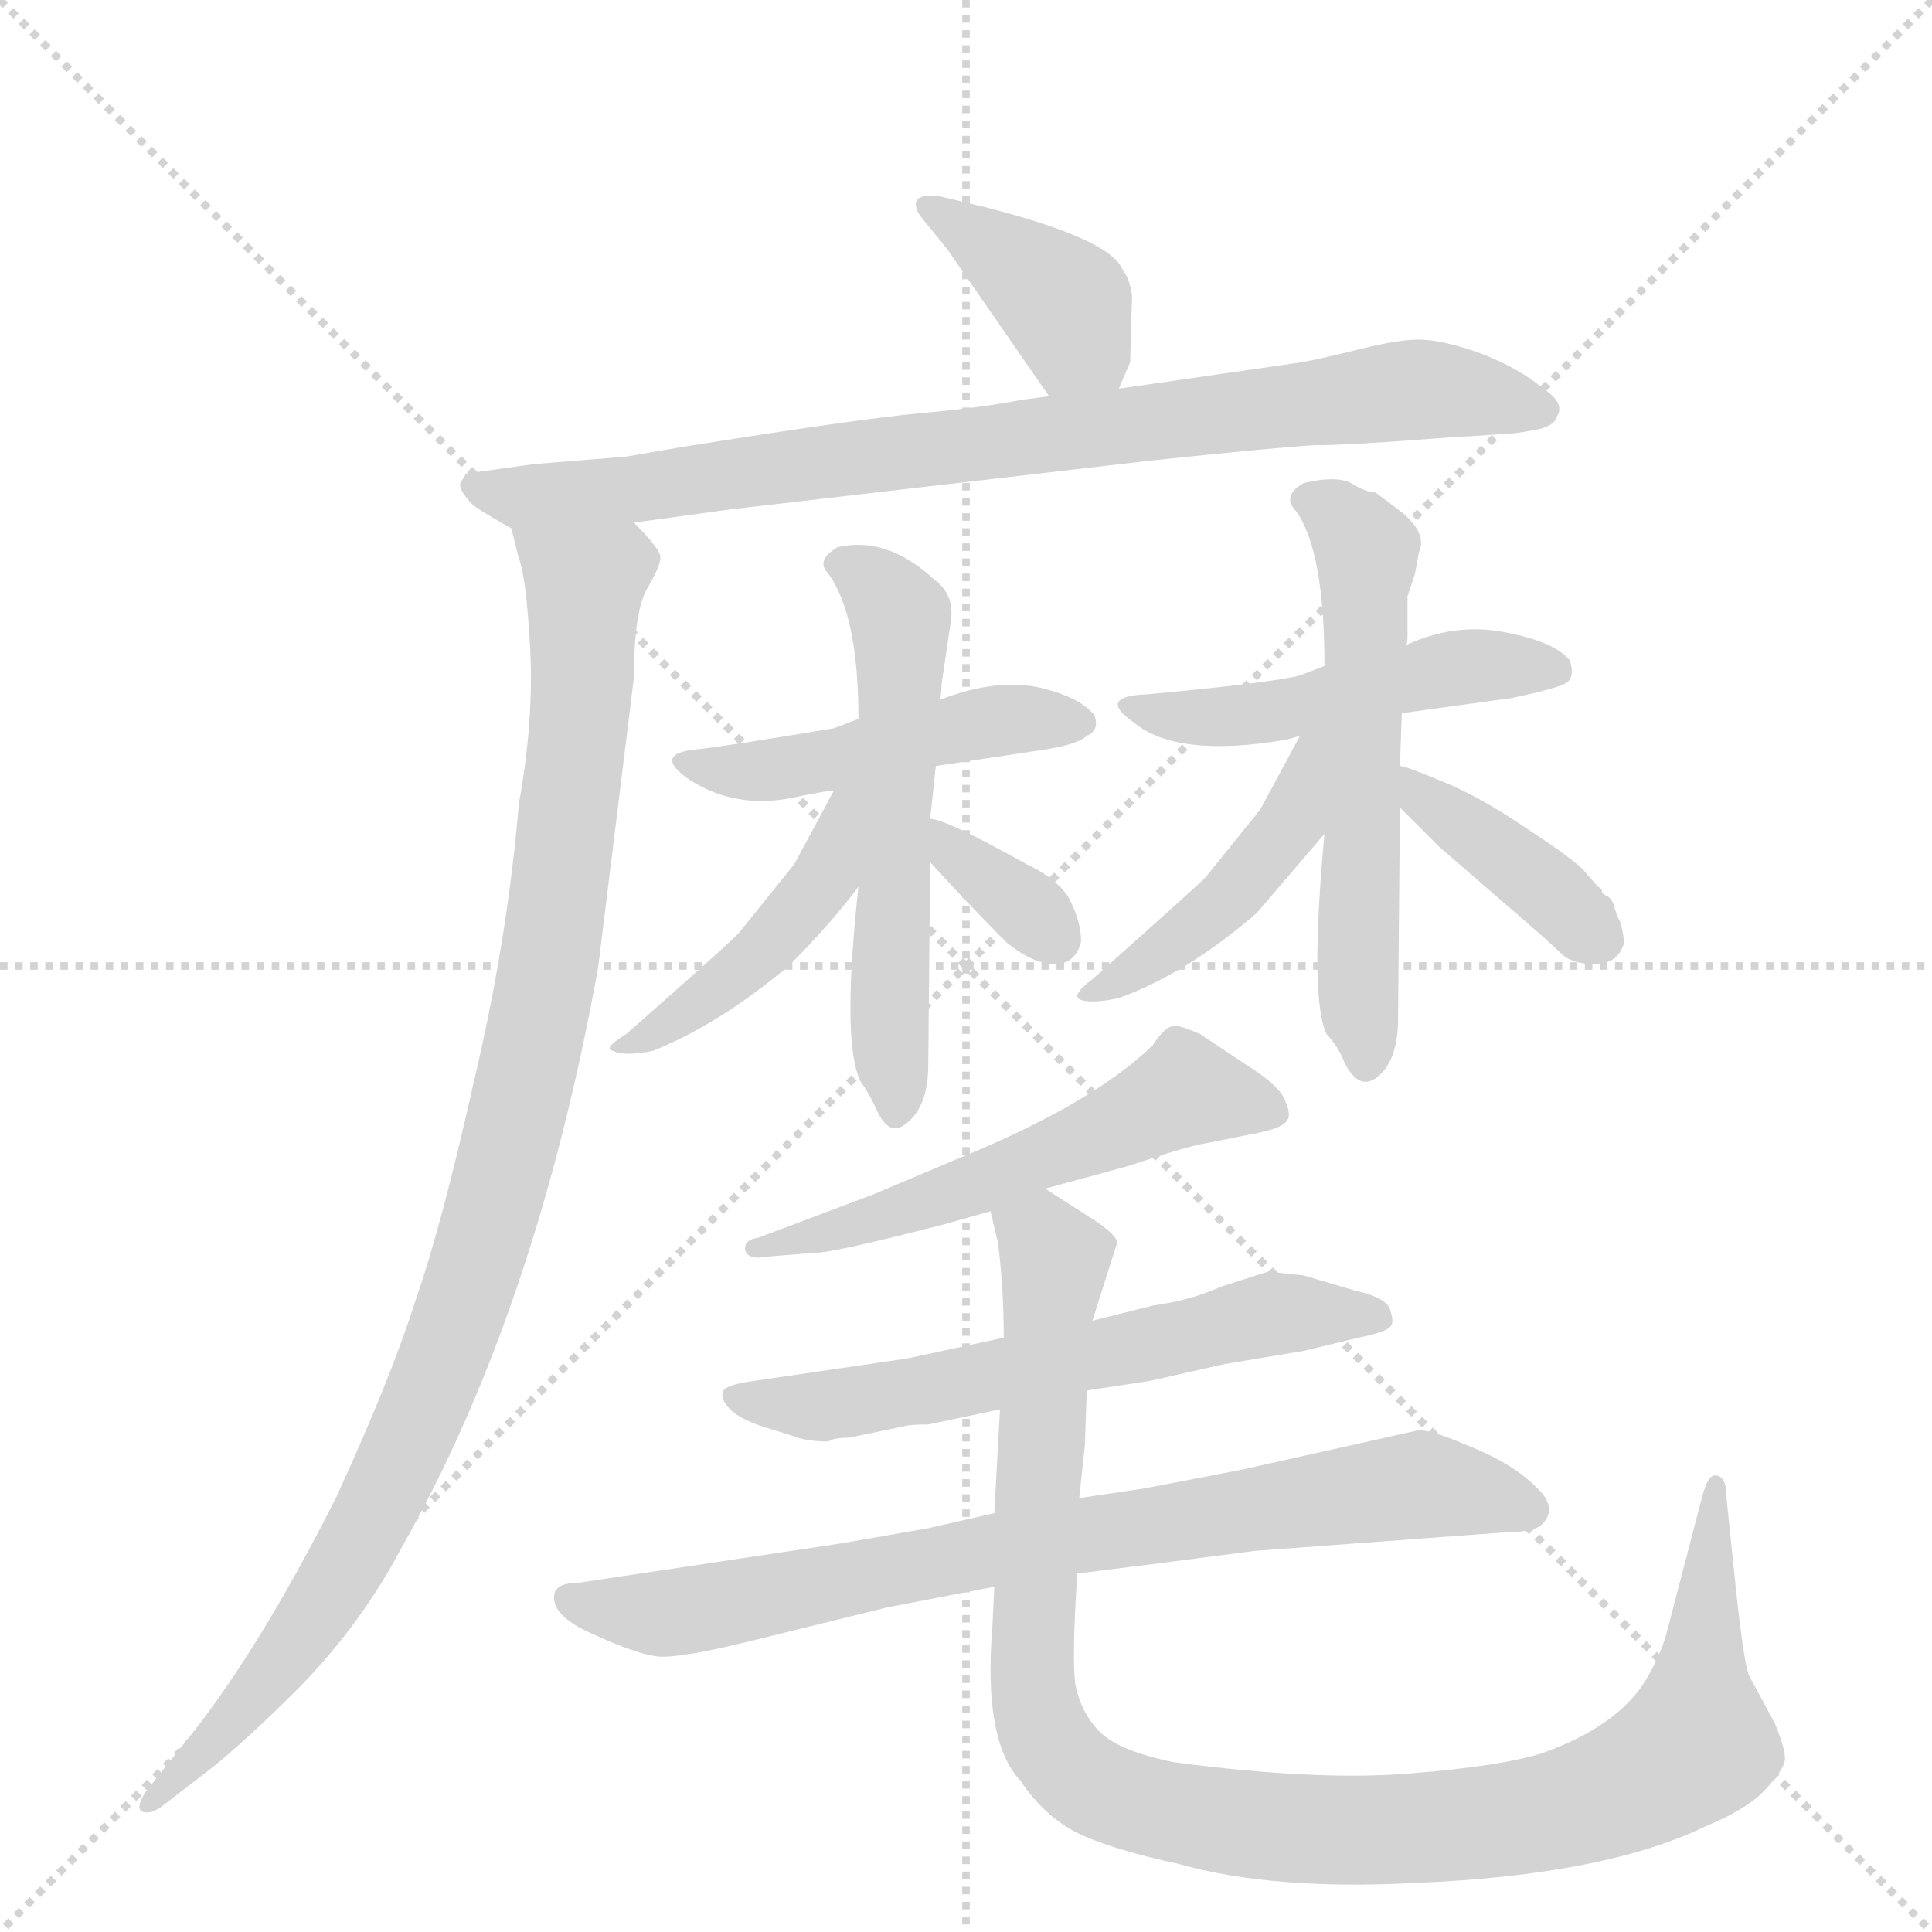 <svg version="1.1" viewBox="0 0 1024 1024" xmlns="http://www.w3.org/2000/svg">
  <g stroke="lightgray" stroke-dasharray="1,1" stroke-width="1" transform="scale(4, 4)">
    <line x1="0" y1="0" x2="256" y2="256"></line>
    <line x1="256" y1="0" x2="0" y2="256"></line>
    <line x1="128" y1="0" x2="128" y2="256"></line>
    <line x1="0" y1="128" x2="256" y2="128"></line>
  </g>
  <g transform="scale(1, -1) translate(0, -860)">
    <style type="text/css">
      
        @keyframes keyframes0 {
          from {
            stroke: blue;
            stroke-dashoffset: 384;
            stroke-width: 128;
          }
          56% {
            animation-timing-function: step-end;
            stroke: blue;
            stroke-dashoffset: 0;
            stroke-width: 128;
          }
          to {
            stroke: black;
            stroke-width: 1024;
          }
        }
        #make-me-a-hanzi-animation-0 {
          animation: keyframes0 0.562s both;
          animation-delay: 0s;
          animation-timing-function: linear;
        }
      
        @keyframes keyframes1 {
          from {
            stroke: blue;
            stroke-dashoffset: 822;
            stroke-width: 128;
          }
          73% {
            animation-timing-function: step-end;
            stroke: blue;
            stroke-dashoffset: 0;
            stroke-width: 128;
          }
          to {
            stroke: black;
            stroke-width: 1024;
          }
        }
        #make-me-a-hanzi-animation-1 {
          animation: keyframes1 0.919s both;
          animation-delay: 0.562s;
          animation-timing-function: linear;
        }
      
        @keyframes keyframes2 {
          from {
            stroke: blue;
            stroke-dashoffset: 1002;
            stroke-width: 128;
          }
          77% {
            animation-timing-function: step-end;
            stroke: blue;
            stroke-dashoffset: 0;
            stroke-width: 128;
          }
          to {
            stroke: black;
            stroke-width: 1024;
          }
        }
        #make-me-a-hanzi-animation-2 {
          animation: keyframes2 1.065s both;
          animation-delay: 1.481s;
          animation-timing-function: linear;
        }
      
        @keyframes keyframes3 {
          from {
            stroke: blue;
            stroke-dashoffset: 465;
            stroke-width: 128;
          }
          60% {
            animation-timing-function: step-end;
            stroke: blue;
            stroke-dashoffset: 0;
            stroke-width: 128;
          }
          to {
            stroke: black;
            stroke-width: 1024;
          }
        }
        #make-me-a-hanzi-animation-3 {
          animation: keyframes3 0.628s both;
          animation-delay: 2.547s;
          animation-timing-function: linear;
        }
      
        @keyframes keyframes4 {
          from {
            stroke: blue;
            stroke-dashoffset: 554;
            stroke-width: 128;
          }
          64% {
            animation-timing-function: step-end;
            stroke: blue;
            stroke-dashoffset: 0;
            stroke-width: 128;
          }
          to {
            stroke: black;
            stroke-width: 1024;
          }
        }
        #make-me-a-hanzi-animation-4 {
          animation: keyframes4 0.701s both;
          animation-delay: 3.175s;
          animation-timing-function: linear;
        }
      
        @keyframes keyframes5 {
          from {
            stroke: blue;
            stroke-dashoffset: 441;
            stroke-width: 128;
          }
          59% {
            animation-timing-function: step-end;
            stroke: blue;
            stroke-dashoffset: 0;
            stroke-width: 128;
          }
          to {
            stroke: black;
            stroke-width: 1024;
          }
        }
        #make-me-a-hanzi-animation-5 {
          animation: keyframes5 0.609s both;
          animation-delay: 3.876s;
          animation-timing-function: linear;
        }
      
        @keyframes keyframes6 {
          from {
            stroke: blue;
            stroke-dashoffset: 342;
            stroke-width: 128;
          }
          53% {
            animation-timing-function: step-end;
            stroke: blue;
            stroke-dashoffset: 0;
            stroke-width: 128;
          }
          to {
            stroke: black;
            stroke-width: 1024;
          }
        }
        #make-me-a-hanzi-animation-6 {
          animation: keyframes6 0.528s both;
          animation-delay: 4.485s;
          animation-timing-function: linear;
        }
      
        @keyframes keyframes7 {
          from {
            stroke: blue;
            stroke-dashoffset: 481;
            stroke-width: 128;
          }
          61% {
            animation-timing-function: step-end;
            stroke: blue;
            stroke-dashoffset: 0;
            stroke-width: 128;
          }
          to {
            stroke: black;
            stroke-width: 1024;
          }
        }
        #make-me-a-hanzi-animation-7 {
          animation: keyframes7 0.641s both;
          animation-delay: 5.013s;
          animation-timing-function: linear;
        }
      
        @keyframes keyframes8 {
          from {
            stroke: blue;
            stroke-dashoffset: 562;
            stroke-width: 128;
          }
          65% {
            animation-timing-function: step-end;
            stroke: blue;
            stroke-dashoffset: 0;
            stroke-width: 128;
          }
          to {
            stroke: black;
            stroke-width: 1024;
          }
        }
        #make-me-a-hanzi-animation-8 {
          animation: keyframes8 0.707s both;
          animation-delay: 5.655s;
          animation-timing-function: linear;
        }
      
        @keyframes keyframes9 {
          from {
            stroke: blue;
            stroke-dashoffset: 441;
            stroke-width: 128;
          }
          59% {
            animation-timing-function: step-end;
            stroke: blue;
            stroke-dashoffset: 0;
            stroke-width: 128;
          }
          to {
            stroke: black;
            stroke-width: 1024;
          }
        }
        #make-me-a-hanzi-animation-9 {
          animation: keyframes9 0.609s both;
          animation-delay: 6.362s;
          animation-timing-function: linear;
        }
      
        @keyframes keyframes10 {
          from {
            stroke: blue;
            stroke-dashoffset: 390;
            stroke-width: 128;
          }
          56% {
            animation-timing-function: step-end;
            stroke: blue;
            stroke-dashoffset: 0;
            stroke-width: 128;
          }
          to {
            stroke: black;
            stroke-width: 1024;
          }
        }
        #make-me-a-hanzi-animation-10 {
          animation: keyframes10 0.567s both;
          animation-delay: 6.971s;
          animation-timing-function: linear;
        }
      
        @keyframes keyframes11 {
          from {
            stroke: blue;
            stroke-dashoffset: 545;
            stroke-width: 128;
          }
          64% {
            animation-timing-function: step-end;
            stroke: blue;
            stroke-dashoffset: 0;
            stroke-width: 128;
          }
          to {
            stroke: black;
            stroke-width: 1024;
          }
        }
        #make-me-a-hanzi-animation-11 {
          animation: keyframes11 0.694s both;
          animation-delay: 7.538s;
          animation-timing-function: linear;
        }
      
        @keyframes keyframes12 {
          from {
            stroke: blue;
            stroke-dashoffset: 603;
            stroke-width: 128;
          }
          66% {
            animation-timing-function: step-end;
            stroke: blue;
            stroke-dashoffset: 0;
            stroke-width: 128;
          }
          to {
            stroke: black;
            stroke-width: 1024;
          }
        }
        #make-me-a-hanzi-animation-12 {
          animation: keyframes12 0.741s both;
          animation-delay: 8.232s;
          animation-timing-function: linear;
        }
      
        @keyframes keyframes13 {
          from {
            stroke: blue;
            stroke-dashoffset: 770;
            stroke-width: 128;
          }
          71% {
            animation-timing-function: step-end;
            stroke: blue;
            stroke-dashoffset: 0;
            stroke-width: 128;
          }
          to {
            stroke: black;
            stroke-width: 1024;
          }
        }
        #make-me-a-hanzi-animation-13 {
          animation: keyframes13 0.877s both;
          animation-delay: 8.973s;
          animation-timing-function: linear;
        }
      
        @keyframes keyframes14 {
          from {
            stroke: blue;
            stroke-dashoffset: 1048;
            stroke-width: 128;
          }
          77% {
            animation-timing-function: step-end;
            stroke: blue;
            stroke-dashoffset: 0;
            stroke-width: 128;
          }
          to {
            stroke: black;
            stroke-width: 1024;
          }
        }
        #make-me-a-hanzi-animation-14 {
          animation: keyframes14 1.103s both;
          animation-delay: 9.849s;
          animation-timing-function: linear;
        }
      
    </style>
    
      <path d="M 593 654 L 599 668 L 600 703 Q 599 712 595 717 Q 589 733 523 750 L 498 756 Q 488 757 486 754 Q 484 750 489 744 L 502 728 L 556 650 C 573 625 581 626 593 654 Z" fill="lightgray"></path>
    
      <path d="M 336 583 L 387 590 L 611 616 Q 678 623 696 624 Q 715 624 766 628 L 798 630 Q 802 630 813 632 Q 824 634 825 639 Q 830 646 818 654 Q 805 665 784 673 Q 764 680 752 680 Q 741 680 721 675 Q 701 670 690 668 L 593 654 L 556 650 L 541 648 Q 521 644 488 641 Q 455 638 361 623 L 332 618 L 283 614 L 247 609 L 244 604 Q 243 600 251 592 Q 260 586 271 580 C 279 575 306 579 336 583 Z" fill="lightgray"></path>
    
      <path d="M 271 580 L 275 564 Q 279 554 281 516 Q 283 478 275 434 Q 269 362 251 286 Q 234 210 220 170 Q 207 129 178 66 Q 135 -19 96 -66 L 77 -90 Q 72 -98 75 -100 Q 79 -102 85 -98 L 111 -78 Q 130 -63 159 -34 Q 192 0 213 40 Q 284 165 317 347 L 336 501 Q 336 536 343 548 Q 350 560 350 564 Q 351 568 336 583 C 318 607 263 609 271 580 Z" fill="lightgray"></path>
    
      <path d="M 496 454 L 549 462 Q 571 465 576 470 Q 583 473 580 481 Q 572 491 549 496 Q 526 500 498 489 L 498 490 C 469 484 469 484 455 479 L 442 474 Q 388 465 371 463 Q 345 461 365 447 Q 391 430 424 438 Q 439 441 442 441 L 496 454 Z" fill="lightgray"></path>
    
      <path d="M 455 390 Q 446 308 456 287 Q 461 280 465 271 Q 472 256 482 266 Q 492 275 492 296 L 493 403 L 493 426 L 496 454 L 498 490 Q 499 491 499 497 L 504 531 Q 506 545 495 553 Q 470 576 444 570 Q 432 563 439 556 Q 455 534 455 479 L 455 390 Z" fill="lightgray"></path>
    
      <path d="M 442 441 L 421 402 L 392 366 Q 390 363 332 312 Q 319 304 325 303 Q 331 300 346 303 Q 381 317 418 348 Q 440 370 455 390 C 501 450 456 467 442 441 Z" fill="lightgray"></path>
    
      <path d="M 493 403 Q 513 381 534 360 Q 548 349 559 349 Q 570 349 573 361 Q 573 372 566 385 Q 559 395 544 402 Q 501 426 493 426 C 468 431 473 425 493 403 Z" fill="lightgray"></path>
    
      <path d="M 743 482 L 801 490 Q 825 495 830 498 Q 835 501 832 510 Q 824 520 797 525 Q 771 530 745 518 L 702 507 L 689 502 Q 673 498 608 492 Q 581 491 601 477 Q 624 458 682 468 L 689 470 L 743 482 Z" fill="lightgray"></path>
    
      <path d="M 742 454 L 743 482 L 745 518 Q 746 518 746 523 L 746 544 L 750 556 L 752 567 Q 757 578 741 590 L 729 599 Q 724 599 716 604 Q 708 608 691 604 Q 679 597 687 589 Q 702 568 702 507 L 702 418 Q 694 332 703 312 Q 709 306 713 296 Q 721 281 731 290 Q 741 299 741 320 L 742 432 L 742 454 Z" fill="lightgray"></path>
    
      <path d="M 689 470 L 668 431 L 639 395 Q 633 389 579 341 Q 567 332 573 330 Q 579 328 593 331 Q 629 344 666 376 L 702 418 C 752 476 703 496 689 470 Z" fill="lightgray"></path>
    
      <path d="M 861 361 L 859 371 Q 858 372 856 378 Q 855 383 852 385 Q 849 386 849 388 Q 849 389 847 390 L 840 398 Q 835 404 809 421 Q 784 438 764 446 Q 745 454 742 454 C 713 461 721 453 742 432 L 763 411 L 800 379 Q 821 361 827 355 Q 833 349 845 349 Q 858 349 861 361 Z" fill="lightgray"></path>
    
      <path d="M 554 230 L 598 242 Q 631 253 639 254 L 664 259 Q 680 262 682 266 Q 685 269 680 279 Q 676 286 660 296 L 636 312 Q 624 317 623 316 Q 618 317 611 306 Q 579 275 508 246 L 463 227 L 402 204 Q 394 203 395 197 Q 397 192 407 194 L 432 196 Q 442 196 500 211 L 525 218 L 554 230 Z" fill="lightgray"></path>
    
      <path d="M 576 123 L 609 128 L 649 137 L 691 144 L 720 151 Q 735 154 737 157 Q 739 159 737 165 Q 736 172 718 176 L 691 184 L 672 186 L 647 178 Q 632 171 611 168 L 579 160 L 532 151 L 481 140 L 399 128 Q 384 126 383 122 Q 382 118 387 113 Q 392 108 404 104 L 420 99 Q 427 96 439 96 Q 442 98 450 98 L 479 104 Q 482 105 492 105 L 530 113 L 576 123 Z" fill="lightgray"></path>
    
      <path d="M 665 38 L 800 48 Q 811 48 816 51 Q 827 60 814 72 Q 802 84 780 93 Q 759 102 752 102 L 658 81 L 606 71 L 572 66 L 527 58 L 492 50 L 446 42 L 306 21 Q 296 21 294 16 Q 291 4 314 -6 Q 338 -17 349 -18 Q 361 -19 401 -9 L 470 8 L 527 19 L 571 26 L 611 31 Q 657 37 665 38 Z" fill="lightgray"></path>
    
      <path d="M 572 66 L 575 94 L 576 123 L 579 160 L 592 201 Q 593 204 582 212 L 554 230 C 529 246 519 247 525 218 L 529 201 Q 532 177 532 151 L 530 113 L 527 58 L 527 19 L 526 -2 Q 521 -63 541 -84 Q 553 -102 570 -111 Q 588 -120 625 -128 Q 675 -142 750 -138 Q 850 -134 904 -108 Q 928 -98 937 -87 Q 947 -76 946 -71 Q 946 -67 941 -54 L 927 -28 Q 924 -21 919 28 L 915 67 Q 915 78 909 78 Q 905 78 902 66 L 884 -3 Q 881 -16 872 -31 Q 857 -55 818 -69 Q 797 -76 747 -80 Q 698 -84 622 -74 Q 593 -68 583 -58 Q 573 -48 570 -33 Q 568 -19 571 26 L 572 66 Z" fill="lightgray"></path>
    
    
      <clipPath id="make-me-a-hanzi-clip-0">
        <path d="M 593 654 L 599 668 L 600 703 Q 599 712 595 717 Q 589 733 523 750 L 498 756 Q 488 757 486 754 Q 484 750 489 744 L 502 728 L 556 650 C 573 625 581 626 593 654 Z"></path>
      </clipPath>
      <path clip-path="url(#make-me-a-hanzi-clip-0)" d="M 493 751 L 561 702 L 586 665" fill="none" id="make-me-a-hanzi-animation-0" stroke-dasharray="256 512" stroke-linecap="round"></path>
    
      <clipPath id="make-me-a-hanzi-clip-1">
        <path d="M 336 583 L 387 590 L 611 616 Q 678 623 696 624 Q 715 624 766 628 L 798 630 Q 802 630 813 632 Q 824 634 825 639 Q 830 646 818 654 Q 805 665 784 673 Q 764 680 752 680 Q 741 680 721 675 Q 701 670 690 668 L 593 654 L 556 650 L 541 648 Q 521 644 488 641 Q 455 638 361 623 L 332 618 L 283 614 L 247 609 L 244 604 Q 243 600 251 592 Q 260 586 271 580 C 279 575 306 579 336 583 Z"></path>
      </clipPath>
      <path clip-path="url(#make-me-a-hanzi-clip-1)" d="M 254 602 L 273 596 L 340 601 L 748 653 L 815 644" fill="none" id="make-me-a-hanzi-animation-1" stroke-dasharray="694 1388" stroke-linecap="round"></path>
    
      <clipPath id="make-me-a-hanzi-clip-2">
        <path d="M 271 580 L 275 564 Q 279 554 281 516 Q 283 478 275 434 Q 269 362 251 286 Q 234 210 220 170 Q 207 129 178 66 Q 135 -19 96 -66 L 77 -90 Q 72 -98 75 -100 Q 79 -102 85 -98 L 111 -78 Q 130 -63 159 -34 Q 192 0 213 40 Q 284 165 317 347 L 336 501 Q 336 536 343 548 Q 350 560 350 564 Q 351 568 336 583 C 318 607 263 609 271 580 Z"></path>
      </clipPath>
      <path clip-path="url(#make-me-a-hanzi-clip-2)" d="M 278 577 L 310 550 L 309 510 L 293 358 L 252 187 L 227 119 L 177 19 L 125 -51 L 79 -96" fill="none" id="make-me-a-hanzi-animation-2" stroke-dasharray="874 1748" stroke-linecap="round"></path>
    
      <clipPath id="make-me-a-hanzi-clip-3">
        <path d="M 496 454 L 549 462 Q 571 465 576 470 Q 583 473 580 481 Q 572 491 549 496 Q 526 500 498 489 L 498 490 C 469 484 469 484 455 479 L 442 474 Q 388 465 371 463 Q 345 461 365 447 Q 391 430 424 438 Q 439 441 442 441 L 496 454 Z"></path>
      </clipPath>
      <path clip-path="url(#make-me-a-hanzi-clip-3)" d="M 365 456 L 414 452 L 532 479 L 571 478" fill="none" id="make-me-a-hanzi-animation-3" stroke-dasharray="337 674" stroke-linecap="round"></path>
    
      <clipPath id="make-me-a-hanzi-clip-4">
        <path d="M 455 390 Q 446 308 456 287 Q 461 280 465 271 Q 472 256 482 266 Q 492 275 492 296 L 493 403 L 493 426 L 496 454 L 498 490 Q 499 491 499 497 L 504 531 Q 506 545 495 553 Q 470 576 444 570 Q 432 563 439 556 Q 455 534 455 479 L 455 390 Z"></path>
      </clipPath>
      <path clip-path="url(#make-me-a-hanzi-clip-4)" d="M 451 559 L 474 539 L 477 529 L 474 272" fill="none" id="make-me-a-hanzi-animation-4" stroke-dasharray="426 852" stroke-linecap="round"></path>
    
      <clipPath id="make-me-a-hanzi-clip-5">
        <path d="M 442 441 L 421 402 L 392 366 Q 390 363 332 312 Q 319 304 325 303 Q 331 300 346 303 Q 381 317 418 348 Q 440 370 455 390 C 501 450 456 467 442 441 Z"></path>
      </clipPath>
      <path clip-path="url(#make-me-a-hanzi-clip-5)" d="M 450 437 L 438 395 L 402 354 L 359 320 L 330 306" fill="none" id="make-me-a-hanzi-animation-5" stroke-dasharray="313 626" stroke-linecap="round"></path>
    
      <clipPath id="make-me-a-hanzi-clip-6">
        <path d="M 493 403 Q 513 381 534 360 Q 548 349 559 349 Q 570 349 573 361 Q 573 372 566 385 Q 559 395 544 402 Q 501 426 493 426 C 468 431 473 425 493 403 Z"></path>
      </clipPath>
      <path clip-path="url(#make-me-a-hanzi-clip-6)" d="M 495 420 L 559 363" fill="none" id="make-me-a-hanzi-animation-6" stroke-dasharray="214 428" stroke-linecap="round"></path>
    
      <clipPath id="make-me-a-hanzi-clip-7">
        <path d="M 743 482 L 801 490 Q 825 495 830 498 Q 835 501 832 510 Q 824 520 797 525 Q 771 530 745 518 L 702 507 L 689 502 Q 673 498 608 492 Q 581 491 601 477 Q 624 458 682 468 L 689 470 L 743 482 Z"></path>
      </clipPath>
      <path clip-path="url(#make-me-a-hanzi-clip-7)" d="M 601 486 L 629 479 L 669 482 L 769 506 L 822 505" fill="none" id="make-me-a-hanzi-animation-7" stroke-dasharray="353 706" stroke-linecap="round"></path>
    
      <clipPath id="make-me-a-hanzi-clip-8">
        <path d="M 742 454 L 743 482 L 745 518 Q 746 518 746 523 L 746 544 L 750 556 L 752 567 Q 757 578 741 590 L 729 599 Q 724 599 716 604 Q 708 608 691 604 Q 679 597 687 589 Q 702 568 702 507 L 702 418 Q 694 332 703 312 Q 709 306 713 296 Q 721 281 731 290 Q 741 299 741 320 L 742 432 L 742 454 Z"></path>
      </clipPath>
      <path clip-path="url(#make-me-a-hanzi-clip-8)" d="M 700 594 L 724 566 L 719 365 L 723 297" fill="none" id="make-me-a-hanzi-animation-8" stroke-dasharray="434 868" stroke-linecap="round"></path>
    
      <clipPath id="make-me-a-hanzi-clip-9">
        <path d="M 689 470 L 668 431 L 639 395 Q 633 389 579 341 Q 567 332 573 330 Q 579 328 593 331 Q 629 344 666 376 L 702 418 C 752 476 703 496 689 470 Z"></path>
      </clipPath>
      <path clip-path="url(#make-me-a-hanzi-clip-9)" d="M 697 466 L 685 424 L 649 382 L 617 356 L 577 335" fill="none" id="make-me-a-hanzi-animation-9" stroke-dasharray="313 626" stroke-linecap="round"></path>
    
      <clipPath id="make-me-a-hanzi-clip-10">
        <path d="M 861 361 L 859 371 Q 858 372 856 378 Q 855 383 852 385 Q 849 386 849 388 Q 849 389 847 390 L 840 398 Q 835 404 809 421 Q 784 438 764 446 Q 745 454 742 454 C 713 461 721 453 742 432 L 763 411 L 800 379 Q 821 361 827 355 Q 833 349 845 349 Q 858 349 861 361 Z"></path>
      </clipPath>
      <path clip-path="url(#make-me-a-hanzi-clip-10)" d="M 744 449 L 847 363" fill="none" id="make-me-a-hanzi-animation-10" stroke-dasharray="262 524" stroke-linecap="round"></path>
    
      <clipPath id="make-me-a-hanzi-clip-11">
        <path d="M 554 230 L 598 242 Q 631 253 639 254 L 664 259 Q 680 262 682 266 Q 685 269 680 279 Q 676 286 660 296 L 636 312 Q 624 317 623 316 Q 618 317 611 306 Q 579 275 508 246 L 463 227 L 402 204 Q 394 203 395 197 Q 397 192 407 194 L 432 196 Q 442 196 500 211 L 525 218 L 554 230 Z"></path>
      </clipPath>
      <path clip-path="url(#make-me-a-hanzi-clip-11)" d="M 674 271 L 626 281 L 486 220 L 402 198" fill="none" id="make-me-a-hanzi-animation-11" stroke-dasharray="417 834" stroke-linecap="round"></path>
    
      <clipPath id="make-me-a-hanzi-clip-12">
        <path d="M 576 123 L 609 128 L 649 137 L 691 144 L 720 151 Q 735 154 737 157 Q 739 159 737 165 Q 736 172 718 176 L 691 184 L 672 186 L 647 178 Q 632 171 611 168 L 579 160 L 532 151 L 481 140 L 399 128 Q 384 126 383 122 Q 382 118 387 113 Q 392 108 404 104 L 420 99 Q 427 96 439 96 Q 442 98 450 98 L 479 104 Q 482 105 492 105 L 530 113 L 576 123 Z"></path>
      </clipPath>
      <path clip-path="url(#make-me-a-hanzi-clip-12)" d="M 389 119 L 441 115 L 672 164 L 731 161" fill="none" id="make-me-a-hanzi-animation-12" stroke-dasharray="475 950" stroke-linecap="round"></path>
    
      <clipPath id="make-me-a-hanzi-clip-13">
        <path d="M 665 38 L 800 48 Q 811 48 816 51 Q 827 60 814 72 Q 802 84 780 93 Q 759 102 752 102 L 658 81 L 606 71 L 572 66 L 527 58 L 492 50 L 446 42 L 306 21 Q 296 21 294 16 Q 291 4 314 -6 Q 338 -17 349 -18 Q 361 -19 401 -9 L 470 8 L 527 19 L 571 26 L 611 31 Q 657 37 665 38 Z"></path>
      </clipPath>
      <path clip-path="url(#make-me-a-hanzi-clip-13)" d="M 303 12 L 359 5 L 553 44 L 751 73 L 809 61" fill="none" id="make-me-a-hanzi-animation-13" stroke-dasharray="642 1284" stroke-linecap="round"></path>
    
      <clipPath id="make-me-a-hanzi-clip-14">
        <path d="M 572 66 L 575 94 L 576 123 L 579 160 L 592 201 Q 593 204 582 212 L 554 230 C 529 246 519 247 525 218 L 529 201 Q 532 177 532 151 L 530 113 L 527 58 L 527 19 L 526 -2 Q 521 -63 541 -84 Q 553 -102 570 -111 Q 588 -120 625 -128 Q 675 -142 750 -138 Q 850 -134 904 -108 Q 928 -98 937 -87 Q 947 -76 946 -71 Q 946 -67 941 -54 L 927 -28 Q 924 -21 919 28 L 915 67 Q 915 78 909 78 Q 905 78 902 66 L 884 -3 Q 881 -16 872 -31 Q 857 -55 818 -69 Q 797 -76 747 -80 Q 698 -84 622 -74 Q 593 -68 583 -58 Q 573 -48 570 -33 Q 568 -19 571 26 L 572 66 Z"></path>
      </clipPath>
      <path clip-path="url(#make-me-a-hanzi-clip-14)" d="M 534 216 L 551 205 L 559 189 L 546 -13 L 551 -54 L 564 -75 L 595 -94 L 638 -104 L 723 -111 L 810 -103 L 874 -81 L 899 -64 L 908 70" fill="none" id="make-me-a-hanzi-animation-14" stroke-dasharray="920 1840" stroke-linecap="round"></path>
    
  </g>
</svg>